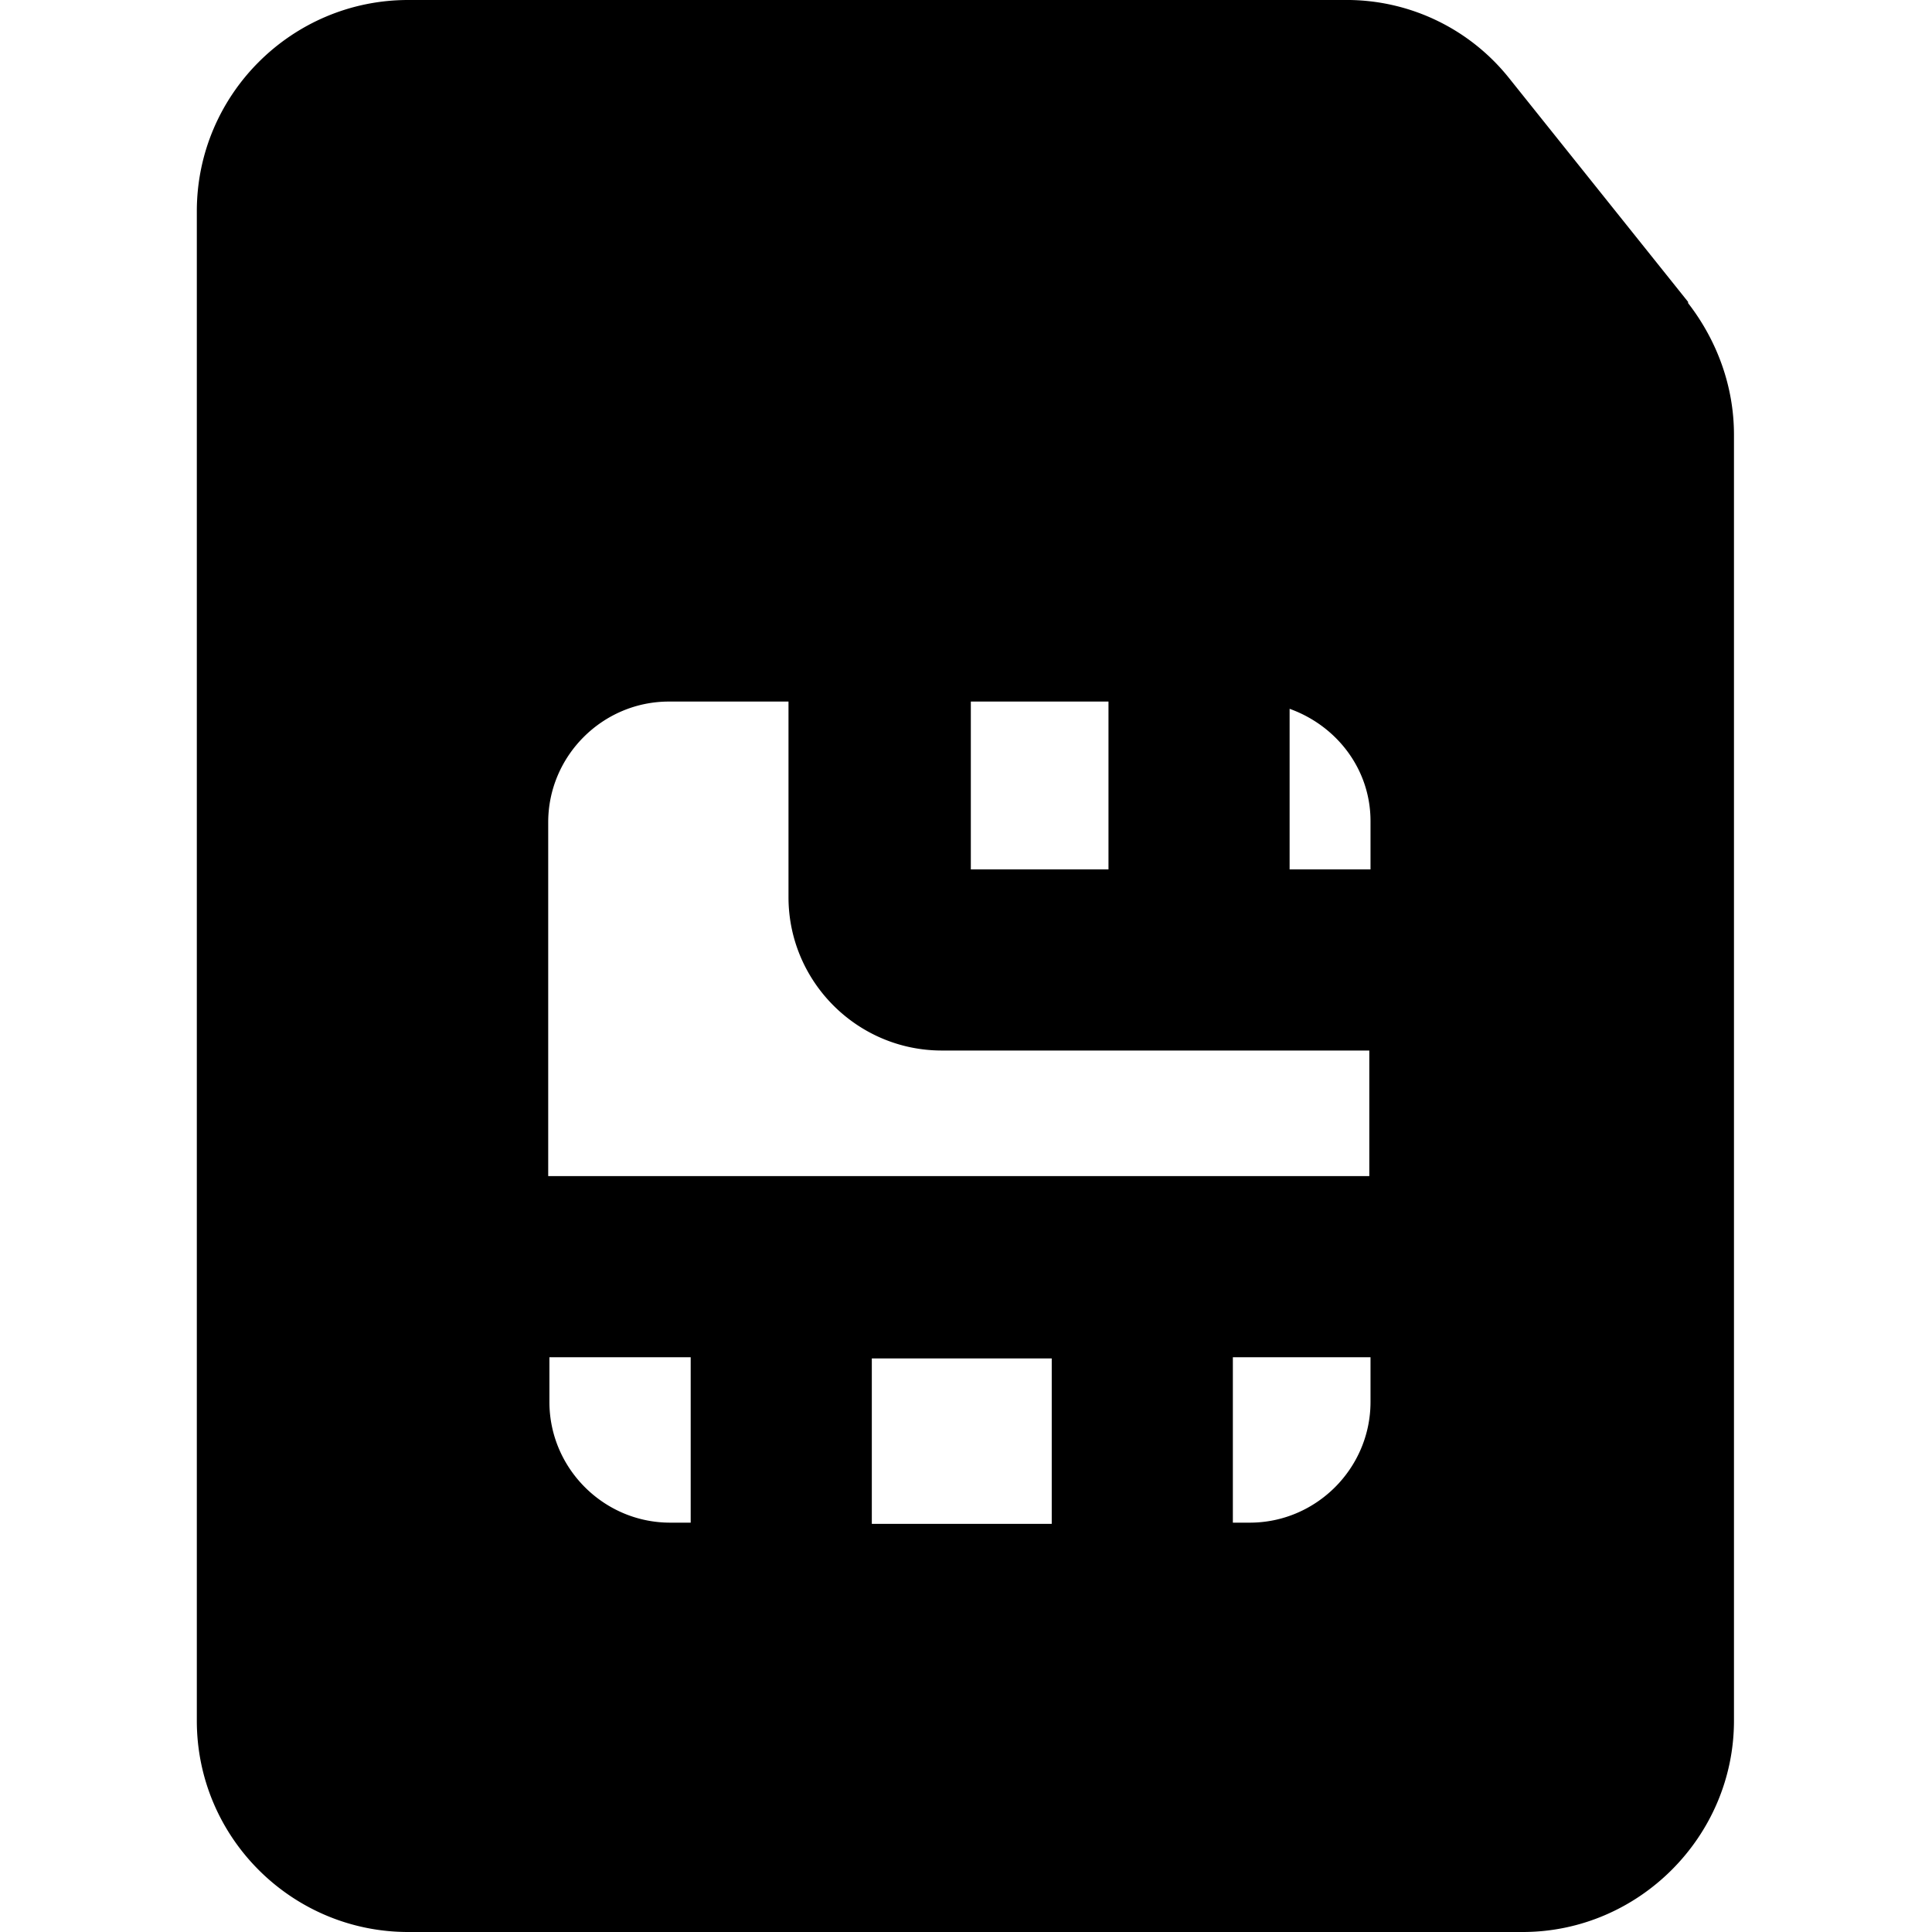 <svg viewBox="0 0 16 16" xmlns="http://www.w3.org/2000/svg">
  <path d="M13.98 2.5 12.5.65A1.72 1.72 0 0 0 11.13 0H3.38c-.96 0-1.75.78-1.75 1.75v12.5c0 .97.79 1.75 1.75 1.75h9.23c.96 0 1.75-.79 1.75-1.75V3.6c0-.4-.14-.78-.38-1.09Zm-2.63 4.31v.39h-.67V5.87c.39.14.67.5.67.93Zm-3.31-1h1.14V7.2H8.04zm-2.49 0h.98v1.62c0 .7.57 1.27 1.27 1.27h3.54v1.04h-6.8V6.81c0-.55.45-1 1-1Zm3.16 5.44v1.37H7.22v-1.37zm-4.16.36v-.37h1.17v1.37h-.17c-.55 0-1-.45-1-1m5.8 1h-.14v-1.37h1.14v.37c0 .55-.45 1-1 1"/>
</svg>

